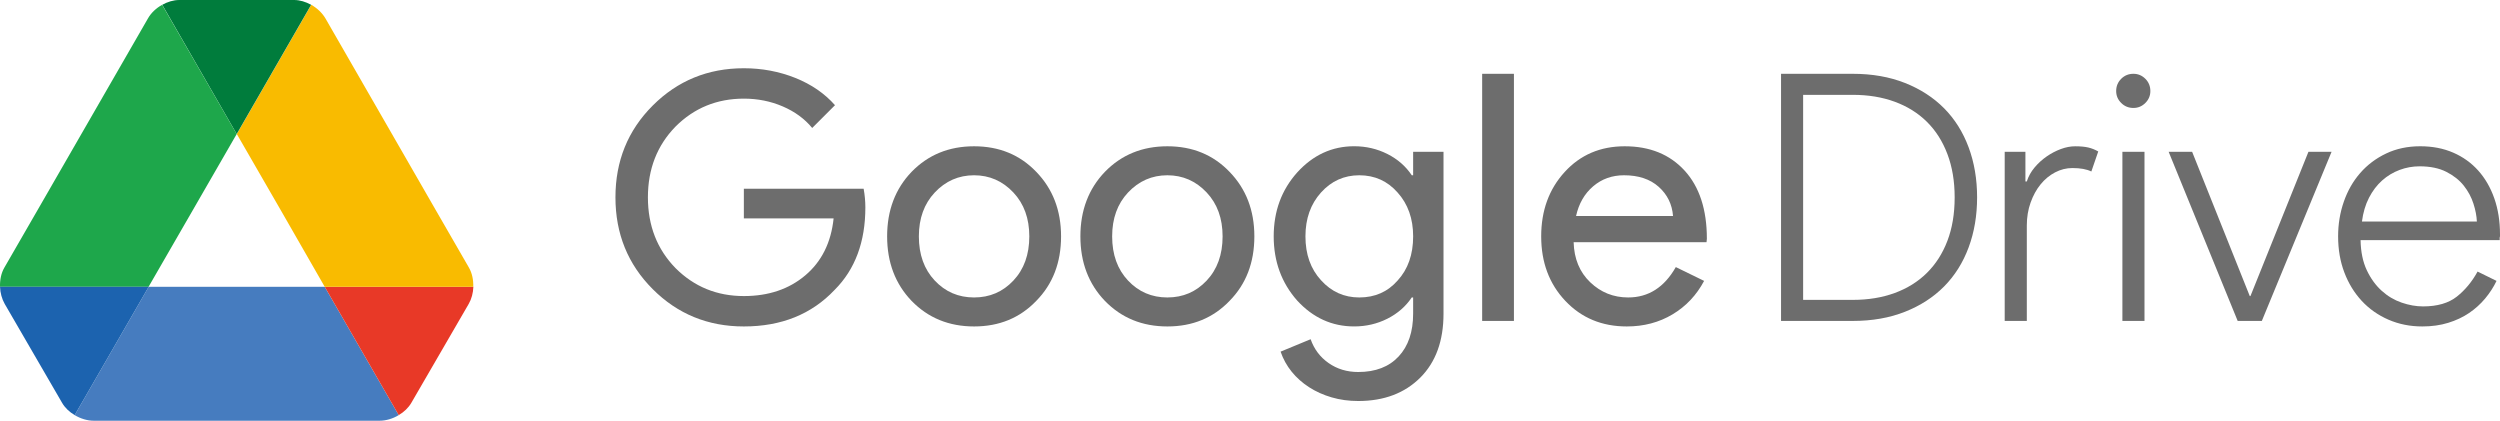 <?xml version="1.0" encoding="utf-8"?>
<!-- Generator: Adobe Illustrator 16.0.0, SVG Export Plug-In . SVG Version: 6.00 Build 0)  -->
<!DOCTYPE svg PUBLIC "-//W3C//DTD SVG 1.1//EN" "http://www.w3.org/Graphics/SVG/1.1/DTD/svg11.dtd">
<svg version="1.1" id="圖層_1" xmlns="http://www.w3.org/2000/svg" xmlns:xlink="http://www.w3.org/1999/xlink" x="0px" y="0px"
	 width="207.977px" height="35px" viewBox="0 0 207.977 35" enable-background="new 0 0 207.977 35" xml:space="preserve">
<g>
	<path fill="#467CBF" d="M33.17,34.534l-6.156-10.675h-7.323h-7.323L6.214,34.534C6.698,34.829,7.268,35,7.8,35h23.782
		C32.115,35,32.686,34.829,33.17,34.534z"/>
	<path fill="#E83927" d="M27.014,23.859l6.156,10.675c0.436-0.256,0.807-0.607,1.045-1.016l4.777-8.235
		c0.236-0.408,0.369-0.911,0.389-1.424H27.014L27.014,23.859z"/>
	<path fill="#F9BB00" d="M27.014,23.859h12.357c0.02-0.561-0.096-1.141-0.361-1.597l-2.744-4.758L27.072,1.529
		c-0.268-0.456-0.693-0.855-1.178-1.13L19.701,11.15l3.666,6.354L27.014,23.859z"/>
	<path fill="#007C3C" d="M19.691,11.15l6.193-10.751C25.437,0.152,24.944,0,24.468,0h-9.555c-0.475,0-0.978,0.152-1.415,0.399
		L19.691,11.15z"/>
	<path fill="#1EA74B" d="M19.691,11.15L13.489,0.399c-0.494,0.274-0.921,0.674-1.178,1.13L3.108,17.505l-2.745,4.758
		c-0.266,0.456-0.38,1.026-0.361,1.597h12.357l3.667-6.354L19.691,11.15z"/>
	<path fill="#1C63AF" d="M12.368,23.859H0.002c0.019,0.503,0.152,1.006,0.39,1.424l4.777,8.235c0.237,0.408,0.608,0.76,1.045,1.016
		L12.368,23.859z"/>
	<g>
		<path fill="#6D6D6D" d="M71.99,17.252c0,2.871-0.852,5.159-2.555,6.862c-1.914,2.029-4.432,3.044-7.553,3.044
			c-2.986,0-5.514-1.034-7.58-3.102c-2.068-2.067-3.102-4.613-3.102-7.638s1.033-5.57,3.102-7.638s4.594-3.102,7.58-3.102
			c1.512,0,2.939,0.269,4.279,0.804c1.34,0.537,2.439,1.293,3.303,2.269l-1.896,1.896c-0.631-0.766-1.449-1.364-2.455-1.795
			c-1.004-0.431-2.082-0.646-3.23-0.646c-2.238,0-4.135,0.775-5.686,2.325c-1.531,1.57-2.297,3.532-2.297,5.887
			s0.766,4.317,2.297,5.887c1.551,1.551,3.447,2.325,5.686,2.325c2.049,0,3.752-0.574,5.111-1.723s2.145-2.728,2.355-4.737h-7.467
			v-2.47h9.965C71.943,16.237,71.99,16.754,71.99,17.252z"/>
		<path fill="#6D6D6D" d="M73.801,19.664c0-2.163,0.678-3.953,2.037-5.37c1.379-1.416,3.111-2.125,5.197-2.125
			c2.088,0,3.811,0.709,5.17,2.125c1.377,1.417,2.066,3.207,2.066,5.37c0,2.182-0.689,3.972-2.066,5.369
			c-1.359,1.417-3.082,2.125-5.17,2.125c-2.086,0-3.818-0.708-5.197-2.125C74.479,23.617,73.801,21.827,73.801,19.664z
			 M76.441,19.664c0,1.512,0.439,2.737,1.32,3.675c0.881,0.938,1.973,1.407,3.273,1.407c1.303,0,2.393-0.469,3.273-1.407
			c0.881-0.938,1.322-2.163,1.322-3.675c0-1.493-0.441-2.709-1.322-3.647c-0.898-0.957-1.99-1.436-3.273-1.436
			c-1.281,0-2.373,0.479-3.273,1.436C76.881,16.955,76.441,18.171,76.441,19.664z"/>
		<path fill="#6D6D6D" d="M89.879,19.664c0-2.163,0.68-3.953,2.039-5.37c1.379-1.416,3.111-2.125,5.197-2.125
			s3.811,0.709,5.17,2.125c1.377,1.417,2.066,3.207,2.066,5.37c0,2.182-0.689,3.972-2.066,5.369
			c-1.359,1.417-3.084,2.125-5.17,2.125s-3.818-0.708-5.197-2.125C90.559,23.617,89.879,21.827,89.879,19.664z M92.521,19.664
			c0,1.512,0.439,2.737,1.32,3.675c0.881,0.938,1.973,1.407,3.273,1.407c1.303,0,2.393-0.469,3.273-1.407
			c0.881-0.938,1.322-2.163,1.322-3.675c0-1.493-0.441-2.709-1.322-3.647c-0.898-0.957-1.99-1.436-3.273-1.436
			c-1.281,0-2.373,0.479-3.273,1.436C92.961,16.955,92.521,18.171,92.521,19.664z"/>
		<path fill="#6D6D6D" d="M112.994,33.36c-0.785,0-1.521-0.101-2.211-0.302s-1.316-0.483-1.881-0.847
			c-0.564-0.364-1.047-0.795-1.449-1.292c-0.402-0.498-0.709-1.054-0.92-1.666l2.5-1.033c0.287,0.822,0.783,1.483,1.492,1.981
			c0.709,0.497,1.531,0.746,2.469,0.746c1.436,0,2.557-0.431,3.359-1.292c0.805-0.861,1.207-2.049,1.207-3.561v-1.35h-0.115
			c-0.498,0.746-1.172,1.335-2.023,1.766s-1.775,0.646-2.771,0.646c-1.838,0-3.418-0.718-4.738-2.153
			c-1.303-1.475-1.953-3.255-1.953-5.341c0-2.087,0.65-3.857,1.953-5.313c1.32-1.454,2.9-2.183,4.738-2.183
			c0.996,0,1.918,0.216,2.771,0.646c0.852,0.431,1.525,1.02,2.023,1.766h0.115v-1.952h2.527v13.467c0,2.259-0.643,4.029-1.924,5.313
			C116.861,32.709,115.139,33.36,112.994,33.36z M113.08,24.746c1.303,0,2.365-0.469,3.188-1.407
			c0.861-0.938,1.293-2.163,1.293-3.675c0-1.475-0.432-2.689-1.293-3.647c-0.842-0.957-1.904-1.436-3.188-1.436
			c-1.262,0-2.324,0.479-3.186,1.436c-0.861,0.958-1.293,2.173-1.293,3.647c0,1.493,0.432,2.709,1.293,3.646
			C110.756,24.268,111.818,24.746,113.08,24.746z"/>
		<path fill="#6D6D6D" d="M125.945,6.14v20.559h-2.643V6.14H125.945z"/>
		<path fill="#6D6D6D" d="M135.334,27.158c-2.066,0-3.771-0.708-5.111-2.125c-1.34-1.416-2.01-3.206-2.01-5.369
			c0-2.144,0.65-3.93,1.953-5.355c1.301-1.426,2.967-2.14,4.996-2.14c2.086,0,3.748,0.675,4.982,2.024s1.852,3.24,1.852,5.671
			l-0.029,0.287h-11.055c0.039,1.379,0.498,2.489,1.379,3.331c0.881,0.843,1.934,1.264,3.158,1.264c1.684,0,3.006-0.842,3.963-2.527
			l2.354,1.149c-0.631,1.187-1.506,2.115-2.627,2.785C138.02,26.823,136.75,27.158,135.334,27.158z M131.113,17.97h8.068
			c-0.076-0.977-0.473-1.785-1.191-2.427c-0.717-0.641-1.68-0.962-2.885-0.962c-0.996,0-1.854,0.307-2.57,0.919
			C131.816,16.113,131.344,16.936,131.113,17.97z"/>
		<path fill="#6D6D6D" d="M148.166,6.14h5.973c1.607,0,3.053,0.254,4.336,0.761c1.281,0.507,2.369,1.211,3.26,2.11
			c0.889,0.9,1.568,1.981,2.037,3.245c0.469,1.263,0.705,2.651,0.705,4.163c0,1.513-0.236,2.9-0.705,4.163
			c-0.469,1.264-1.148,2.346-2.037,3.245c-0.891,0.9-1.979,1.604-3.26,2.11c-1.283,0.508-2.729,0.761-4.336,0.761h-5.973V6.14z
			 M154.139,24.947c1.283,0,2.445-0.191,3.488-0.574s1.934-0.938,2.67-1.666c0.738-0.727,1.307-1.617,1.709-2.67
			s0.604-2.259,0.604-3.618c0-1.34-0.201-2.541-0.604-3.604s-0.971-1.957-1.709-2.685c-0.736-0.728-1.627-1.282-2.67-1.666
			c-1.043-0.383-2.205-0.574-3.488-0.574h-4.135v17.057H154.139L154.139,24.947z"/>
		<path fill="#6D6D6D" d="M166.773,26.698V12.629h1.723v2.469h0.115c0.133-0.421,0.348-0.808,0.645-1.162s0.633-0.661,1.006-0.919
			c0.373-0.259,0.766-0.464,1.178-0.618c0.412-0.152,0.809-0.229,1.191-0.229c0.439,0,0.805,0.033,1.092,0.1
			s0.564,0.177,0.832,0.331l-0.574,1.666c-0.383-0.191-0.91-0.287-1.58-0.287c-0.498,0-0.975,0.12-1.436,0.36
			c-0.459,0.24-0.861,0.572-1.205,0.995c-0.346,0.423-0.623,0.928-0.832,1.515c-0.211,0.587-0.316,1.226-0.316,1.918v7.933
			L166.773,26.698L166.773,26.698z"/>
		<path fill="#6D6D6D" d="M177.482,8.981c-0.4,0-0.742-0.139-1.018-0.416c-0.279-0.277-0.418-0.607-0.418-0.99
			c0-0.402,0.139-0.742,0.418-1.02c0.277-0.277,0.617-0.416,1.018-0.416c0.383,0,0.713,0.139,0.992,0.416
			c0.277,0.277,0.416,0.617,0.416,1.02c0,0.383-0.139,0.713-0.416,0.99C178.195,8.843,177.867,8.981,177.482,8.981z M176.564,26.698
			V12.629h1.838v14.069H176.564L176.564,26.698z"/>
		<path fill="#6D6D6D" d="M180.412,12.629h1.953l4.795,12.002h0.057l4.824-12.002h1.924l-5.801,14.069h-2.01L180.412,12.629z"/>
		<path fill="#6D6D6D" d="M207.689,23.368c-0.248,0.517-0.564,1.005-0.947,1.464c-0.383,0.46-0.828,0.861-1.334,1.206
			c-0.508,0.345-1.088,0.617-1.738,0.818s-1.369,0.302-2.154,0.302c-1.014,0-1.951-0.187-2.813-0.561
			c-0.861-0.373-1.604-0.895-2.227-1.564c-0.621-0.67-1.105-1.46-1.449-2.369c-0.346-0.909-0.518-1.909-0.518-3.001
			c0-1.014,0.158-1.976,0.475-2.886c0.316-0.908,0.77-1.703,1.363-2.383s1.311-1.221,2.154-1.622
			c0.842-0.402,1.789-0.604,2.842-0.604c1.016,0,1.93,0.178,2.742,0.531c0.814,0.354,1.508,0.852,2.082,1.493
			s1.02,1.412,1.336,2.312c0.314,0.9,0.473,1.896,0.473,2.986c0,0.058,0,0.115,0,0.172c-0.02,0.058-0.027,0.105-0.027,0.145v0.172
			h-11.572c0.018,0.977,0.191,1.809,0.516,2.498c0.326,0.689,0.738,1.259,1.236,1.708c0.496,0.45,1.051,0.78,1.664,0.991
			s1.207,0.315,1.781,0.315c1.186,0,2.125-0.272,2.814-0.818c0.688-0.545,1.262-1.239,1.723-2.081L207.689,23.368z M206.053,18.429
			c-0.02-0.459-0.113-0.957-0.287-1.493c-0.172-0.535-0.439-1.033-0.803-1.493c-0.365-0.459-0.848-0.842-1.451-1.148
			c-0.604-0.306-1.344-0.459-2.225-0.459c-0.574,0-1.131,0.1-1.666,0.301s-1.02,0.493-1.449,0.876
			c-0.432,0.384-0.795,0.861-1.092,1.436s-0.492,1.235-0.588,1.981H206.053z"/>
	</g>
</g>
</svg>
